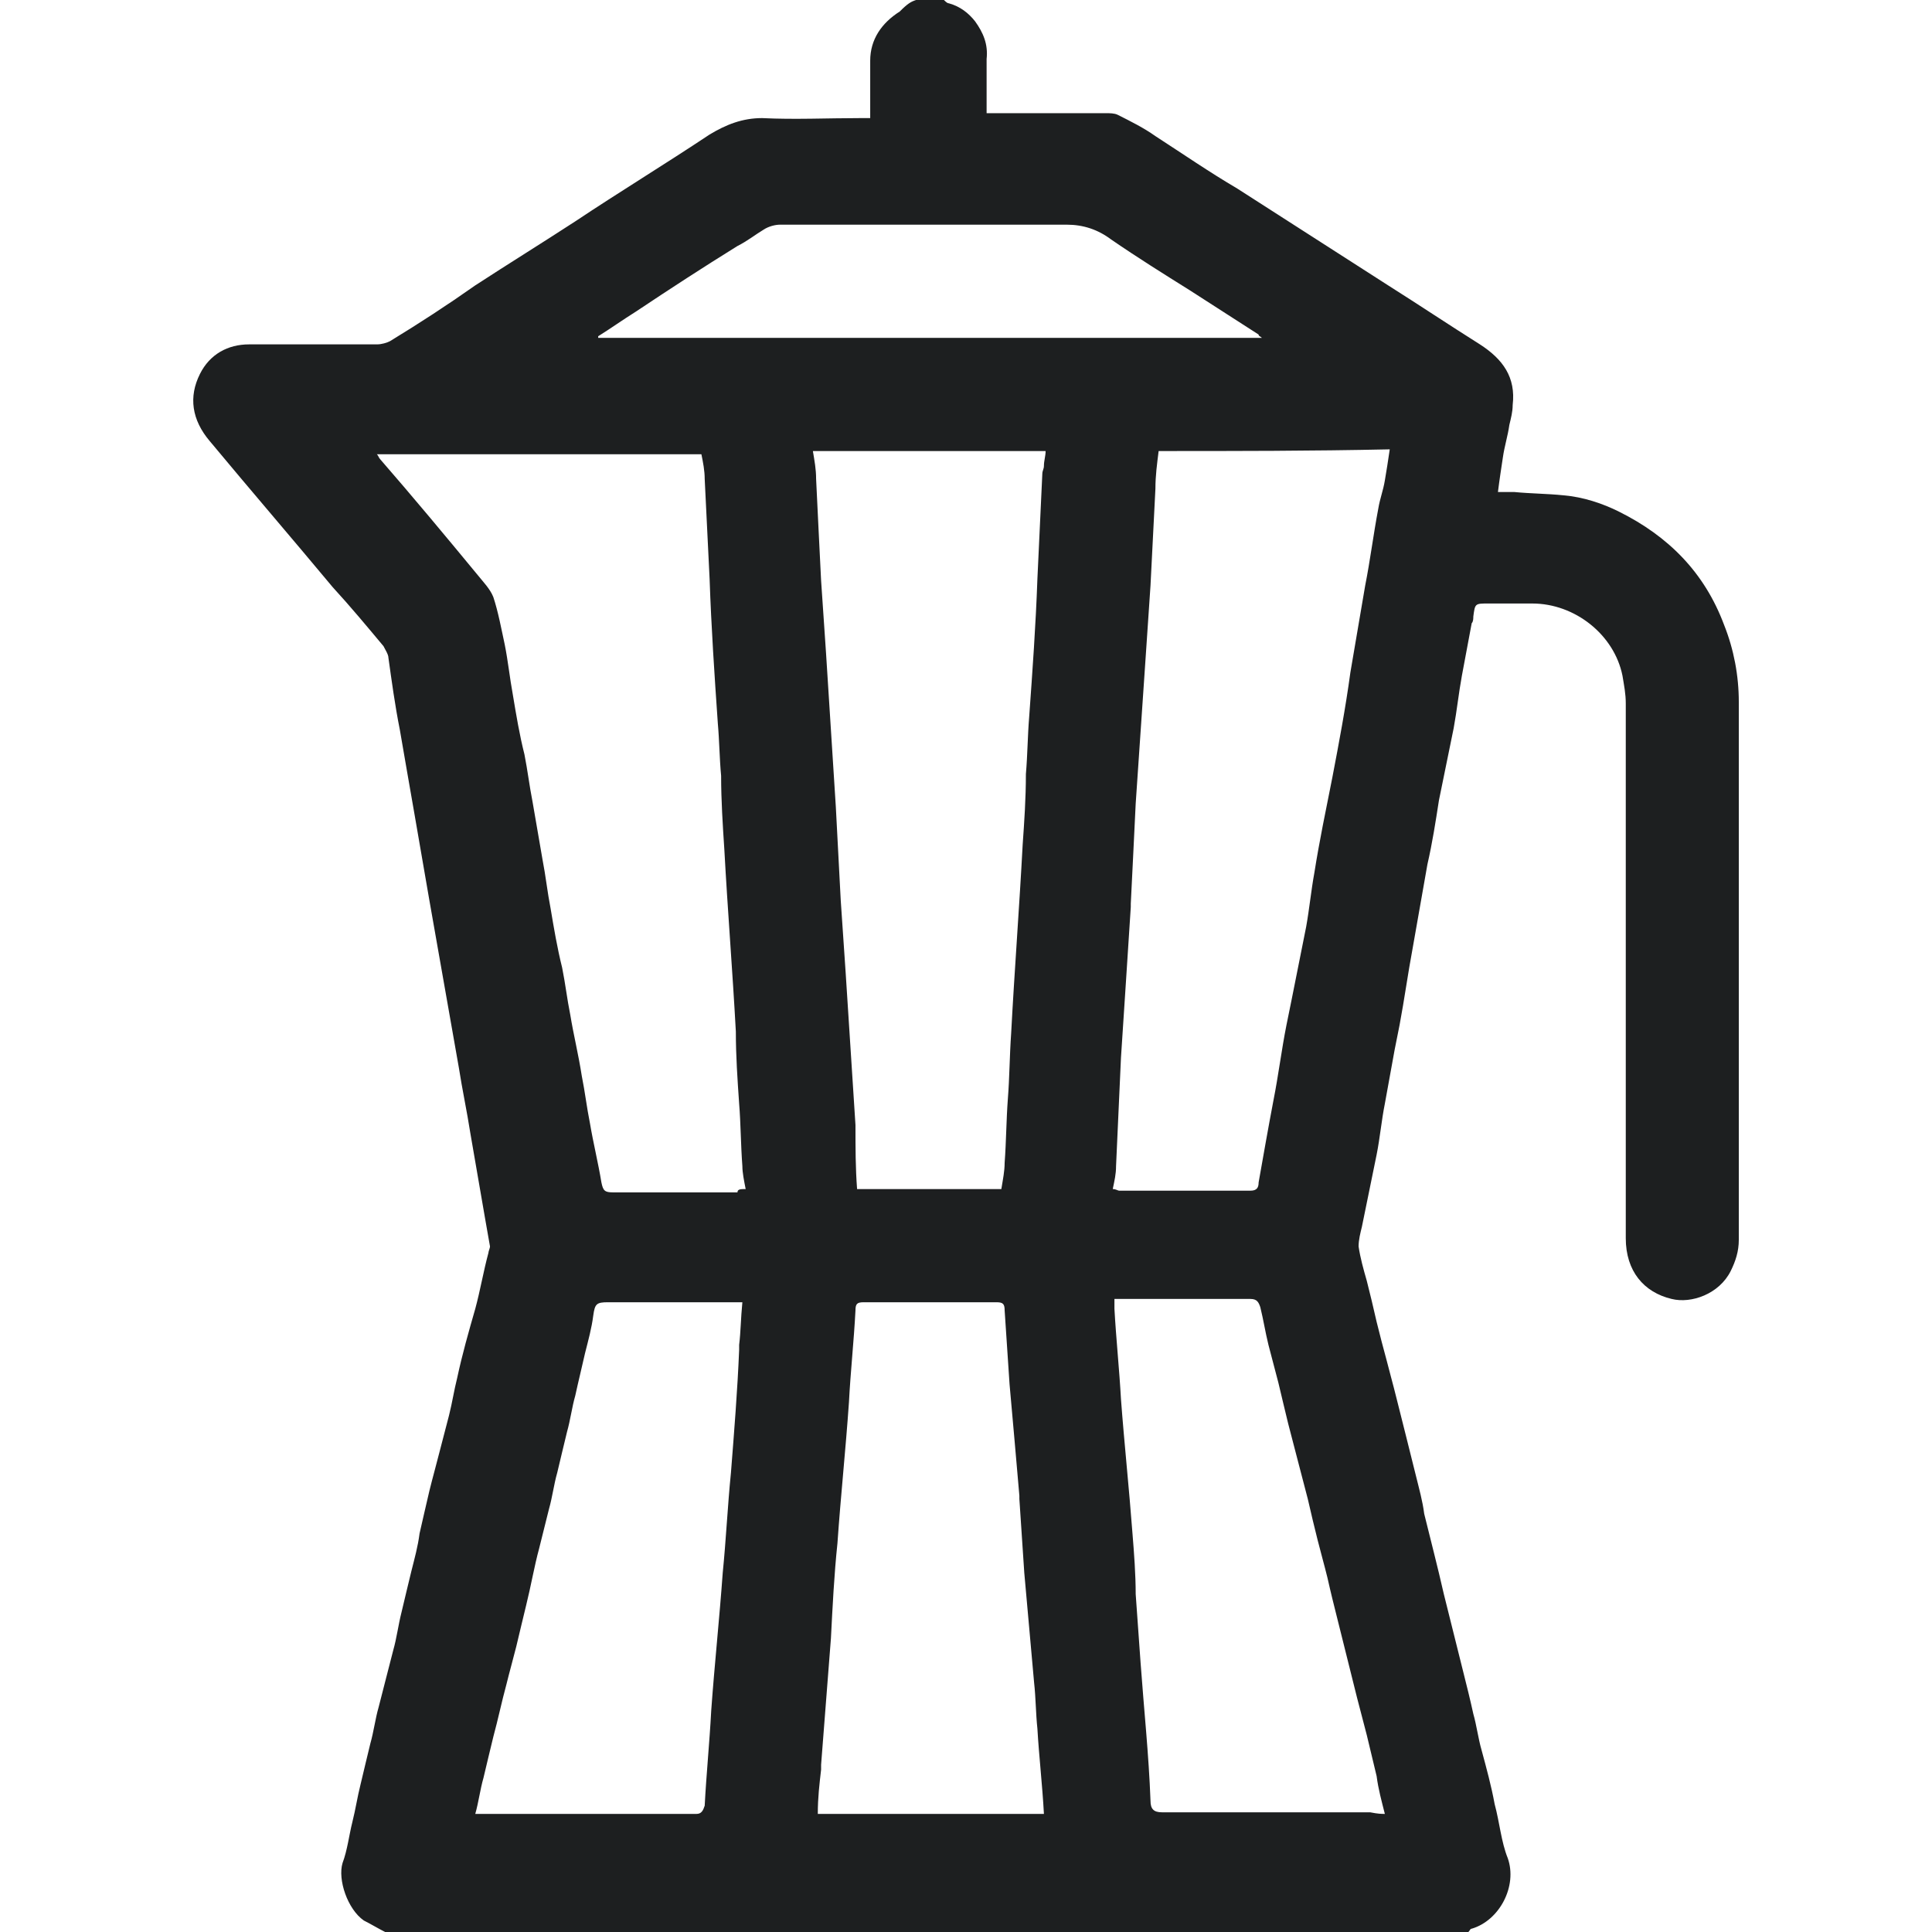 <svg width="24" height="24" viewBox="0 0 24 24" fill="none" xmlns="http://www.w3.org/2000/svg">
<g clip-path="url(#clip0_2688_52100)">
<path d="M11.38 0C11.502 0 11.604 0 11.726 0C11.747 0.02 11.767 0.041 11.787 0.041C11.93 0.081 12.032 0.163 12.113 0.265C12.215 0.407 12.276 0.55 12.256 0.733C12.256 0.958 12.256 1.182 12.256 1.406C12.317 1.406 12.337 1.406 12.378 1.406C12.826 1.406 13.294 1.406 13.742 1.406C13.783 1.406 13.844 1.406 13.884 1.426C14.047 1.508 14.21 1.589 14.353 1.691C14.699 1.915 15.024 2.139 15.371 2.343C16.002 2.75 16.613 3.138 17.244 3.545C17.63 3.789 17.997 4.034 18.384 4.278C18.669 4.462 18.832 4.686 18.791 5.032C18.791 5.114 18.77 5.195 18.75 5.277C18.73 5.419 18.689 5.542 18.669 5.684C18.648 5.827 18.628 5.949 18.608 6.112C18.689 6.112 18.75 6.112 18.811 6.112C19.015 6.132 19.218 6.132 19.422 6.153C19.666 6.173 19.911 6.255 20.114 6.357C20.725 6.662 21.173 7.11 21.417 7.762C21.539 8.068 21.6 8.394 21.6 8.72C21.6 10.941 21.6 13.182 21.6 15.402C21.6 15.545 21.56 15.667 21.499 15.79C21.356 16.075 21.01 16.197 20.766 16.136C20.42 16.054 20.196 15.79 20.196 15.382C20.196 13.161 20.196 10.941 20.196 8.74C20.196 8.618 20.175 8.516 20.155 8.394C20.053 7.885 19.564 7.497 19.035 7.497C18.852 7.497 18.669 7.497 18.485 7.497C18.323 7.497 18.323 7.497 18.302 7.66C18.302 7.681 18.302 7.722 18.282 7.742C18.241 7.966 18.201 8.17 18.16 8.394C18.119 8.618 18.099 8.822 18.058 9.046C17.997 9.351 17.936 9.637 17.875 9.942C17.834 10.207 17.793 10.472 17.732 10.737C17.671 11.083 17.61 11.43 17.549 11.776C17.488 12.102 17.447 12.408 17.386 12.733C17.366 12.835 17.345 12.937 17.325 13.039C17.284 13.263 17.244 13.487 17.203 13.711C17.162 13.915 17.142 14.139 17.101 14.343C17.04 14.649 16.979 14.934 16.918 15.239C16.898 15.321 16.877 15.402 16.877 15.484C16.898 15.627 16.938 15.769 16.979 15.912C17.02 16.075 17.06 16.238 17.101 16.421C17.142 16.584 17.183 16.747 17.223 16.89C17.264 17.053 17.305 17.195 17.345 17.358C17.386 17.521 17.427 17.684 17.468 17.847C17.508 18.01 17.549 18.173 17.59 18.336C17.63 18.499 17.671 18.642 17.692 18.805C17.732 18.968 17.773 19.131 17.814 19.294C17.854 19.457 17.895 19.62 17.936 19.803C17.977 19.966 18.017 20.129 18.058 20.292C18.099 20.455 18.139 20.618 18.18 20.781C18.221 20.944 18.262 21.107 18.302 21.29C18.343 21.433 18.363 21.596 18.404 21.738C18.465 21.963 18.526 22.187 18.567 22.411C18.628 22.635 18.648 22.88 18.73 23.083C18.852 23.43 18.628 23.857 18.282 23.959C18.262 23.959 18.262 23.98 18.241 24C13.762 24 9.263 24 4.784 24C4.703 23.959 4.601 23.898 4.519 23.857C4.316 23.715 4.194 23.348 4.255 23.144C4.316 22.981 4.336 22.798 4.377 22.635C4.418 22.472 4.438 22.329 4.479 22.166C4.519 22.003 4.56 21.82 4.601 21.657C4.642 21.514 4.662 21.351 4.703 21.209C4.764 20.964 4.825 20.74 4.886 20.496C4.927 20.353 4.947 20.19 4.988 20.027C5.028 19.864 5.069 19.681 5.11 19.518C5.151 19.355 5.191 19.212 5.212 19.049C5.252 18.866 5.293 18.703 5.334 18.52C5.374 18.357 5.415 18.214 5.456 18.051C5.497 17.888 5.537 17.745 5.578 17.582C5.619 17.419 5.639 17.277 5.68 17.114C5.741 16.828 5.822 16.543 5.904 16.258C5.965 16.034 6.006 15.79 6.067 15.565C6.067 15.545 6.087 15.504 6.087 15.484C6.067 15.362 6.046 15.26 6.026 15.137C5.965 14.791 5.904 14.424 5.843 14.078C5.802 13.813 5.741 13.528 5.7 13.263C5.639 12.917 5.578 12.57 5.517 12.224C5.456 11.878 5.395 11.531 5.334 11.185C5.273 10.839 5.212 10.472 5.151 10.126C5.089 9.779 5.028 9.413 4.967 9.066C4.906 8.761 4.865 8.455 4.825 8.17C4.825 8.129 4.784 8.068 4.764 8.027C4.56 7.783 4.357 7.538 4.133 7.294C3.624 6.683 3.115 6.092 2.606 5.48C2.382 5.216 2.341 4.93 2.484 4.645C2.606 4.401 2.83 4.278 3.094 4.278C3.624 4.278 4.153 4.278 4.682 4.278C4.743 4.278 4.804 4.258 4.845 4.238C5.212 4.014 5.558 3.789 5.904 3.545C6.311 3.28 6.739 3.015 7.146 2.75C7.695 2.384 8.265 2.037 8.815 1.671C9.019 1.548 9.222 1.467 9.467 1.467C9.874 1.487 10.281 1.467 10.688 1.467C10.729 1.467 10.77 1.467 10.81 1.467C10.81 1.222 10.81 0.978 10.81 0.754C10.81 0.489 10.953 0.285 11.177 0.143C11.278 0.041 11.319 0.02 11.38 0ZM9.263 14.771C9.243 14.669 9.222 14.567 9.222 14.486C9.202 14.221 9.202 13.956 9.182 13.711C9.161 13.406 9.141 13.12 9.141 12.815C9.1 12.061 9.039 11.307 8.998 10.553C8.978 10.248 8.958 9.942 8.958 9.637C8.937 9.413 8.937 9.209 8.917 8.985C8.876 8.394 8.835 7.783 8.815 7.192C8.795 6.784 8.774 6.357 8.754 5.949C8.754 5.847 8.734 5.745 8.713 5.643C7.37 5.643 6.046 5.643 4.682 5.643C4.703 5.664 4.703 5.684 4.723 5.705C5.13 6.173 5.537 6.662 5.924 7.131C6.006 7.233 6.087 7.314 6.128 7.416C6.189 7.599 6.23 7.823 6.27 8.007C6.311 8.211 6.331 8.414 6.372 8.638C6.413 8.883 6.453 9.127 6.515 9.372C6.555 9.576 6.576 9.759 6.616 9.963C6.657 10.207 6.698 10.431 6.739 10.676C6.779 10.88 6.8 11.083 6.84 11.287C6.881 11.531 6.922 11.776 6.983 12.02C7.024 12.224 7.044 12.408 7.085 12.611C7.125 12.856 7.186 13.1 7.227 13.365C7.268 13.569 7.288 13.752 7.329 13.956C7.37 14.2 7.431 14.445 7.471 14.689C7.492 14.791 7.512 14.812 7.614 14.812C8.123 14.812 8.652 14.812 9.161 14.812C9.161 14.771 9.202 14.771 9.263 14.771ZM10.647 14.771C11.258 14.771 11.848 14.771 12.439 14.771C12.459 14.649 12.48 14.547 12.48 14.445C12.5 14.18 12.5 13.915 12.52 13.65C12.541 13.385 12.541 13.12 12.561 12.835C12.602 12.061 12.663 11.267 12.704 10.492C12.724 10.207 12.744 9.922 12.744 9.616C12.765 9.372 12.765 9.148 12.785 8.903C12.826 8.333 12.867 7.762 12.887 7.192C12.907 6.764 12.928 6.316 12.948 5.888C12.948 5.847 12.968 5.827 12.968 5.786C12.968 5.725 12.989 5.664 12.989 5.603C12.011 5.603 11.055 5.603 10.098 5.603C10.118 5.725 10.138 5.827 10.138 5.949C10.159 6.377 10.179 6.805 10.2 7.212C10.22 7.518 10.24 7.803 10.261 8.109C10.301 8.74 10.342 9.392 10.383 10.024C10.403 10.411 10.423 10.798 10.444 11.185C10.464 11.491 10.485 11.776 10.505 12.082C10.546 12.713 10.586 13.345 10.627 13.976C10.627 14.261 10.627 14.506 10.647 14.771ZM14.393 5.603C14.373 5.766 14.353 5.908 14.353 6.071C14.332 6.479 14.312 6.886 14.292 7.273C14.271 7.579 14.251 7.885 14.23 8.19C14.19 8.781 14.149 9.392 14.108 9.983C14.088 10.39 14.068 10.818 14.047 11.226C14.047 11.246 14.047 11.246 14.047 11.267C14.007 11.898 13.966 12.509 13.925 13.141C13.905 13.589 13.884 14.037 13.864 14.486C13.864 14.587 13.844 14.669 13.823 14.771C13.864 14.771 13.884 14.791 13.905 14.791C14.454 14.791 14.984 14.791 15.534 14.791C15.615 14.791 15.635 14.75 15.635 14.689C15.696 14.343 15.757 13.997 15.819 13.671C15.88 13.365 15.92 13.039 15.981 12.733C16.002 12.632 16.022 12.53 16.043 12.428C16.104 12.122 16.165 11.817 16.226 11.511C16.266 11.287 16.287 11.063 16.328 10.839C16.389 10.452 16.47 10.065 16.551 9.657C16.633 9.229 16.714 8.801 16.775 8.353C16.836 7.986 16.898 7.64 16.959 7.273C17.02 6.968 17.06 6.642 17.122 6.316C17.142 6.194 17.183 6.092 17.203 5.969C17.223 5.847 17.244 5.725 17.264 5.582C16.287 5.603 15.35 5.603 14.393 5.603ZM12.968 22.533C12.948 22.166 12.907 21.82 12.887 21.474C12.867 21.29 12.867 21.087 12.846 20.903C12.805 20.455 12.765 19.986 12.724 19.538C12.704 19.233 12.683 18.927 12.663 18.621C12.663 18.601 12.663 18.601 12.663 18.581C12.622 18.112 12.582 17.643 12.541 17.195C12.52 16.89 12.5 16.584 12.48 16.278C12.48 16.197 12.459 16.177 12.378 16.177C11.828 16.177 11.278 16.177 10.729 16.177C10.647 16.177 10.627 16.197 10.627 16.278C10.607 16.666 10.566 17.032 10.546 17.419C10.505 18.01 10.444 18.581 10.403 19.172C10.362 19.559 10.342 19.966 10.322 20.353C10.281 20.883 10.24 21.413 10.2 21.922C10.2 21.942 10.2 21.963 10.2 21.983C10.179 22.166 10.159 22.329 10.159 22.533C11.075 22.533 12.011 22.533 12.968 22.533ZM17.203 22.533C17.162 22.37 17.122 22.227 17.101 22.064C17.06 21.901 17.02 21.718 16.979 21.555C16.938 21.392 16.898 21.25 16.857 21.087C16.816 20.924 16.775 20.761 16.735 20.598C16.694 20.435 16.653 20.272 16.613 20.109C16.572 19.946 16.531 19.783 16.49 19.599C16.45 19.436 16.409 19.294 16.368 19.131C16.328 18.968 16.287 18.805 16.246 18.621C16.205 18.458 16.165 18.316 16.124 18.153C16.083 17.99 16.043 17.847 16.002 17.684C15.961 17.521 15.92 17.338 15.88 17.175C15.839 17.012 15.798 16.869 15.757 16.706C15.717 16.543 15.696 16.401 15.656 16.238C15.635 16.177 15.615 16.136 15.534 16.136C15.004 16.136 14.454 16.136 13.925 16.136C13.905 16.136 13.864 16.136 13.844 16.136C13.844 16.177 13.844 16.217 13.844 16.258C13.864 16.625 13.905 17.012 13.925 17.379C13.966 17.929 14.027 18.499 14.068 19.049C14.088 19.294 14.108 19.559 14.108 19.803C14.129 20.088 14.149 20.373 14.169 20.659C14.21 21.229 14.271 21.8 14.292 22.37C14.292 22.472 14.332 22.513 14.434 22.513C15.289 22.513 16.165 22.513 17.02 22.513C17.122 22.533 17.162 22.533 17.203 22.533ZM9.222 16.177C9.161 16.177 9.12 16.177 9.08 16.177C8.571 16.177 8.062 16.177 7.553 16.177C7.41 16.177 7.39 16.197 7.37 16.34C7.349 16.503 7.309 16.645 7.268 16.808C7.227 16.991 7.186 17.154 7.146 17.338C7.105 17.48 7.085 17.643 7.044 17.786C7.003 17.949 6.962 18.132 6.922 18.295C6.881 18.438 6.861 18.601 6.82 18.744C6.779 18.907 6.739 19.07 6.698 19.233C6.637 19.457 6.596 19.701 6.535 19.946C6.494 20.109 6.453 20.292 6.413 20.455C6.372 20.618 6.331 20.761 6.291 20.924C6.23 21.148 6.189 21.351 6.128 21.576C6.087 21.738 6.046 21.922 6.006 22.085C5.965 22.227 5.945 22.39 5.904 22.533C5.924 22.533 5.945 22.533 5.945 22.533C6.84 22.533 7.736 22.533 8.652 22.533C8.713 22.533 8.734 22.492 8.754 22.431C8.774 22.044 8.815 21.637 8.835 21.25C8.876 20.679 8.937 20.109 8.978 19.538C9.019 19.131 9.039 18.703 9.08 18.295C9.12 17.786 9.161 17.277 9.182 16.767C9.182 16.747 9.182 16.727 9.182 16.706C9.202 16.543 9.202 16.38 9.222 16.177ZM15.676 4.197C15.656 4.177 15.635 4.177 15.635 4.156C15.35 3.973 15.065 3.789 14.78 3.606C14.454 3.402 14.129 3.199 13.803 2.975C13.64 2.852 13.457 2.791 13.253 2.791C12.072 2.791 10.871 2.791 9.691 2.791C9.629 2.791 9.548 2.812 9.487 2.852C9.385 2.913 9.283 2.995 9.161 3.056C8.734 3.321 8.326 3.586 7.899 3.871C7.736 3.973 7.594 4.075 7.431 4.177V4.197C10.179 4.197 12.907 4.197 15.676 4.197Z" fill="#1D1F20"/>
</g>
<defs>
<clipPath id="clip0_2688_52100">
<rect width="24" height="24" fill="white"/>
</clipPath>
</defs>
</svg>
